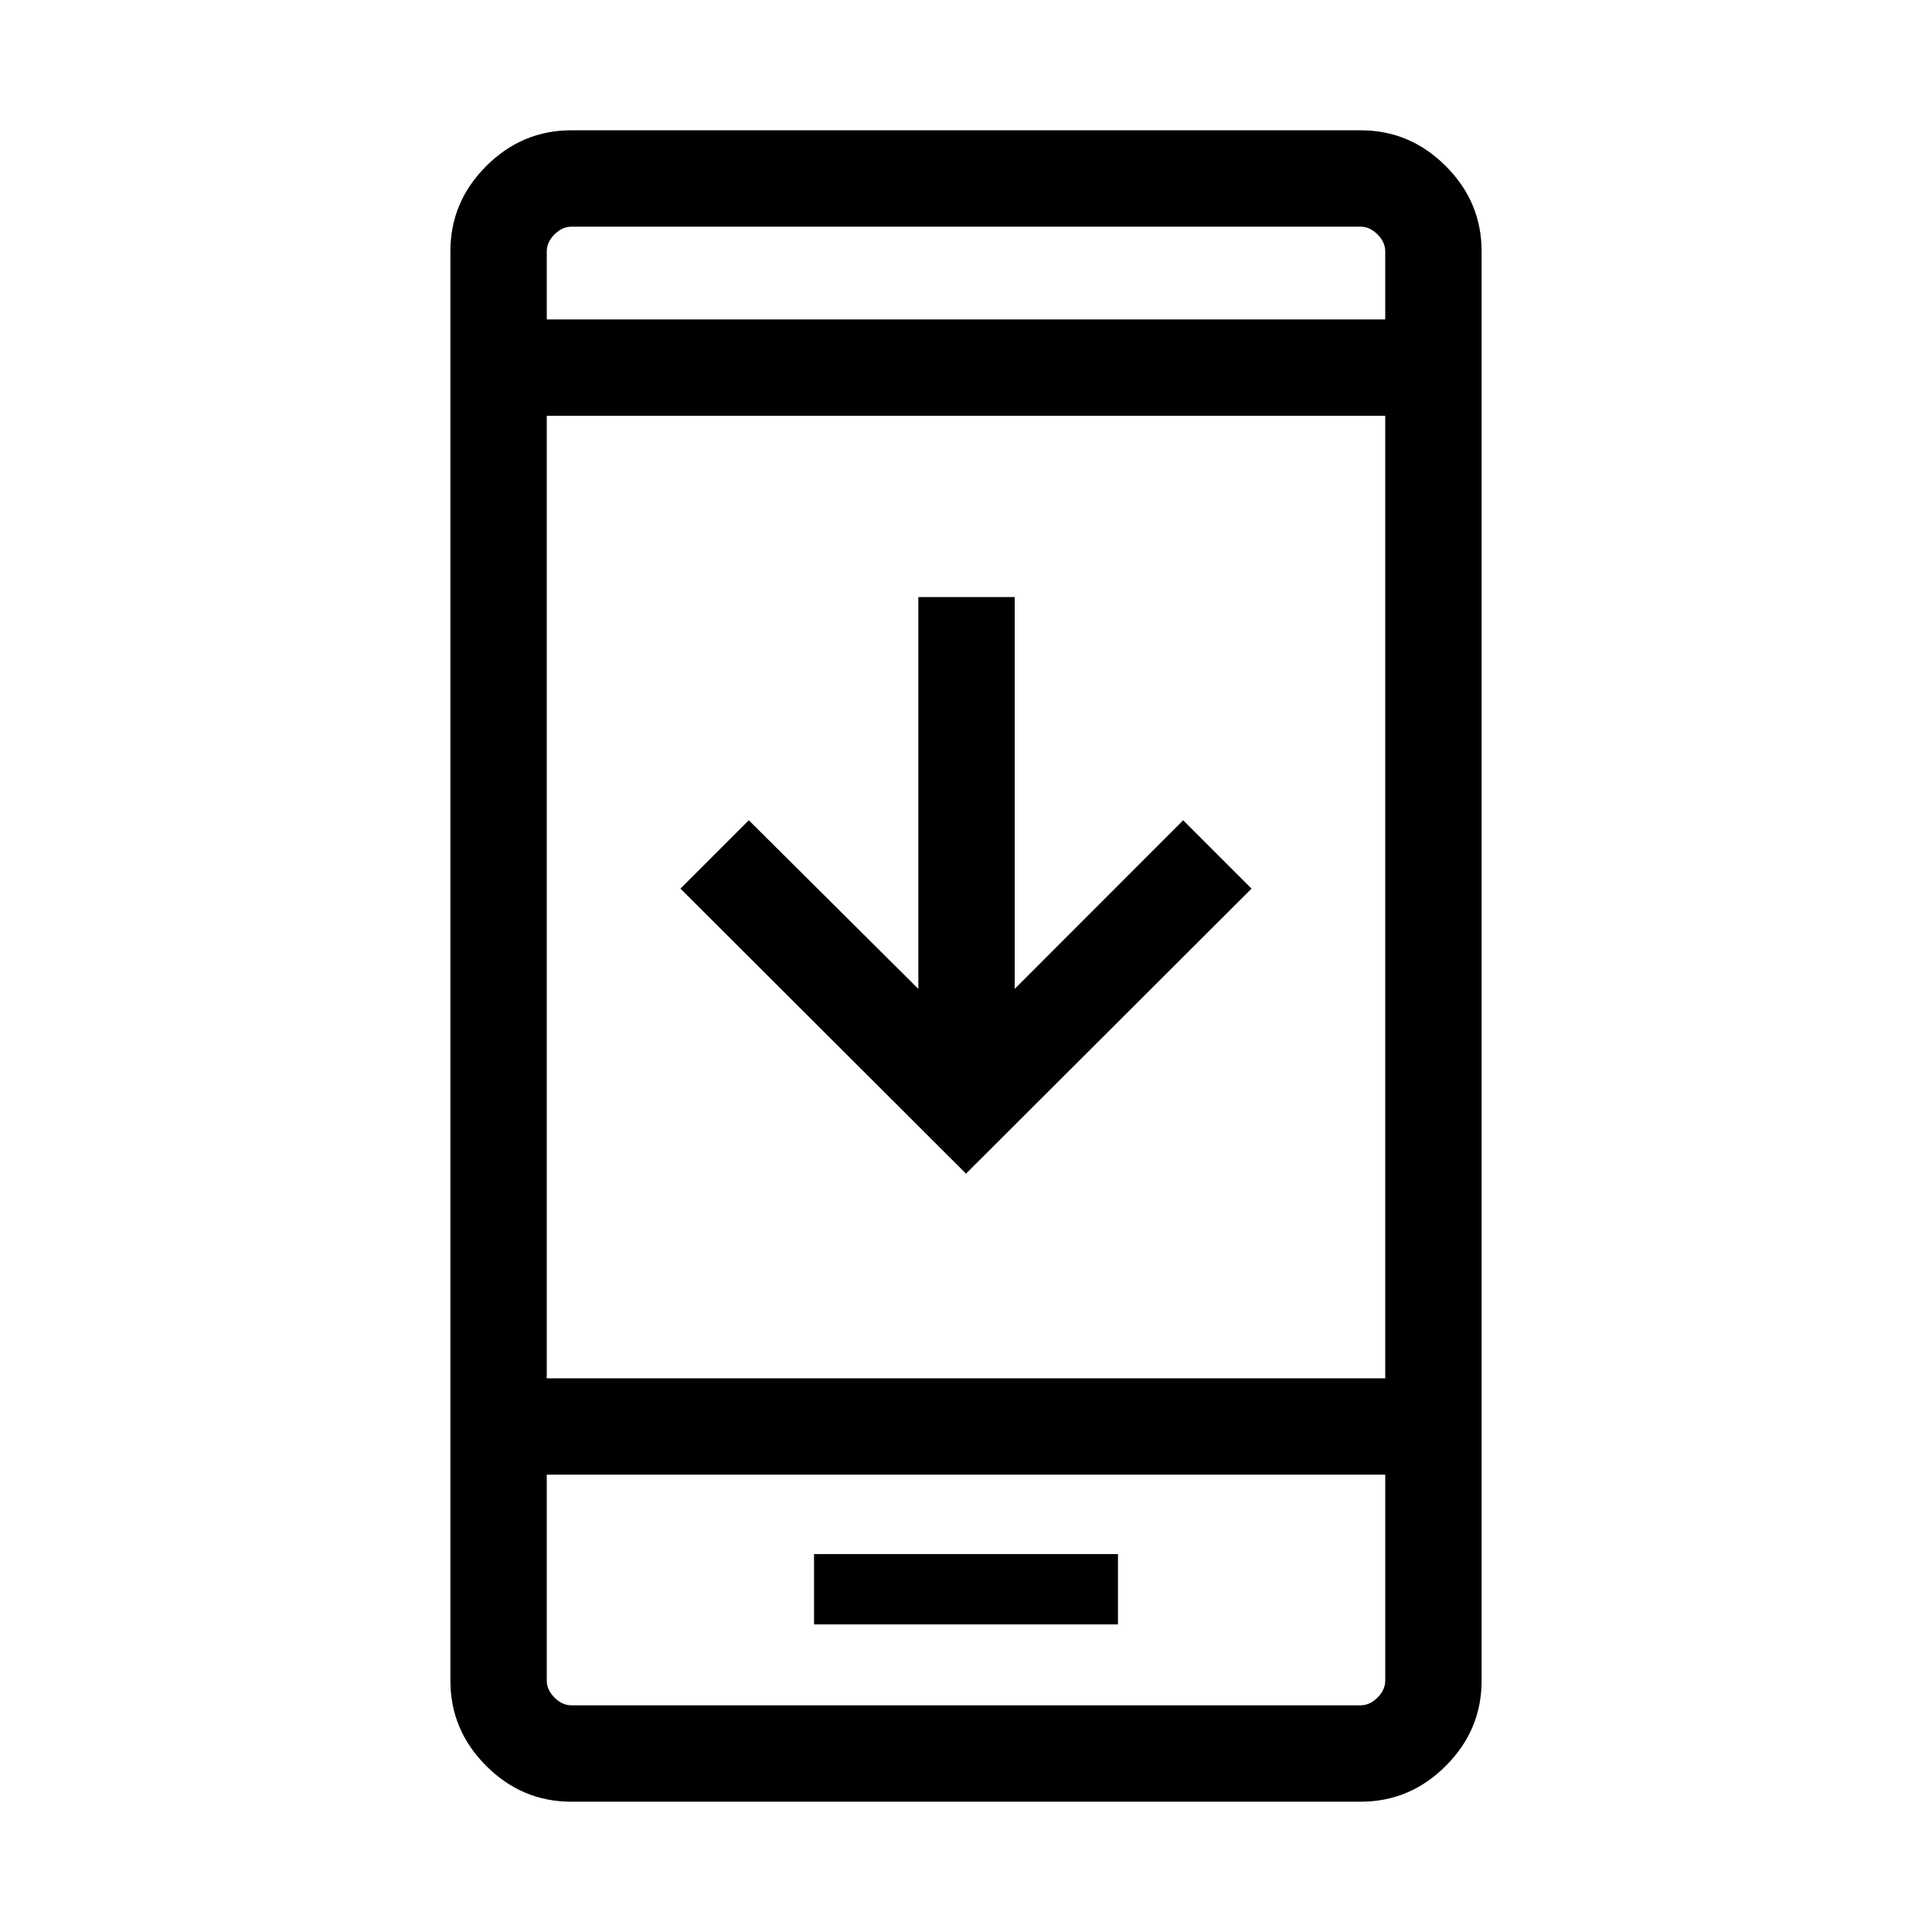 <svg xmlns="http://www.w3.org/2000/svg" height="40" viewBox="0 -960 960 960" width="40"><path d="M621.88-518.45 480-376.82 338.12-518.45l33.96-33.96 84.24 83.78v-194.68h47.88v194.68l83.72-83.78 33.96 33.96ZM404.49-152.87h151.02v-34.91H404.49v34.91ZM283.9-64.74q-24.52 0-42.31-17.8-17.79-17.79-17.79-42.3v-710.32q0-24.51 17.79-42.3 17.79-17.8 42.31-17.8h392.2q24.52 0 42.31 17.8 17.79 17.79 17.79 42.3v710.32q0 24.51-17.79 42.3-17.79 17.8-42.31 17.8H283.9Zm-12.22-162.5v102.3q0 4.62 3.85 8.47 3.84 3.84 8.46 3.84h392.02q4.62 0 8.46-3.84 3.85-3.85 3.85-8.47v-102.3H271.68Zm0-47.89h416.64v-478.28H271.68v478.28Zm0-526.16h416.64v-33.77q0-4.62-3.85-8.47-3.84-3.84-8.46-3.84H283.99q-4.62 0-8.46 3.84-3.85 3.85-3.85 8.47v33.77Zm0 574.05v114.61-114.61Zm0-574.05v-46.08V-801.29Z"/></svg>